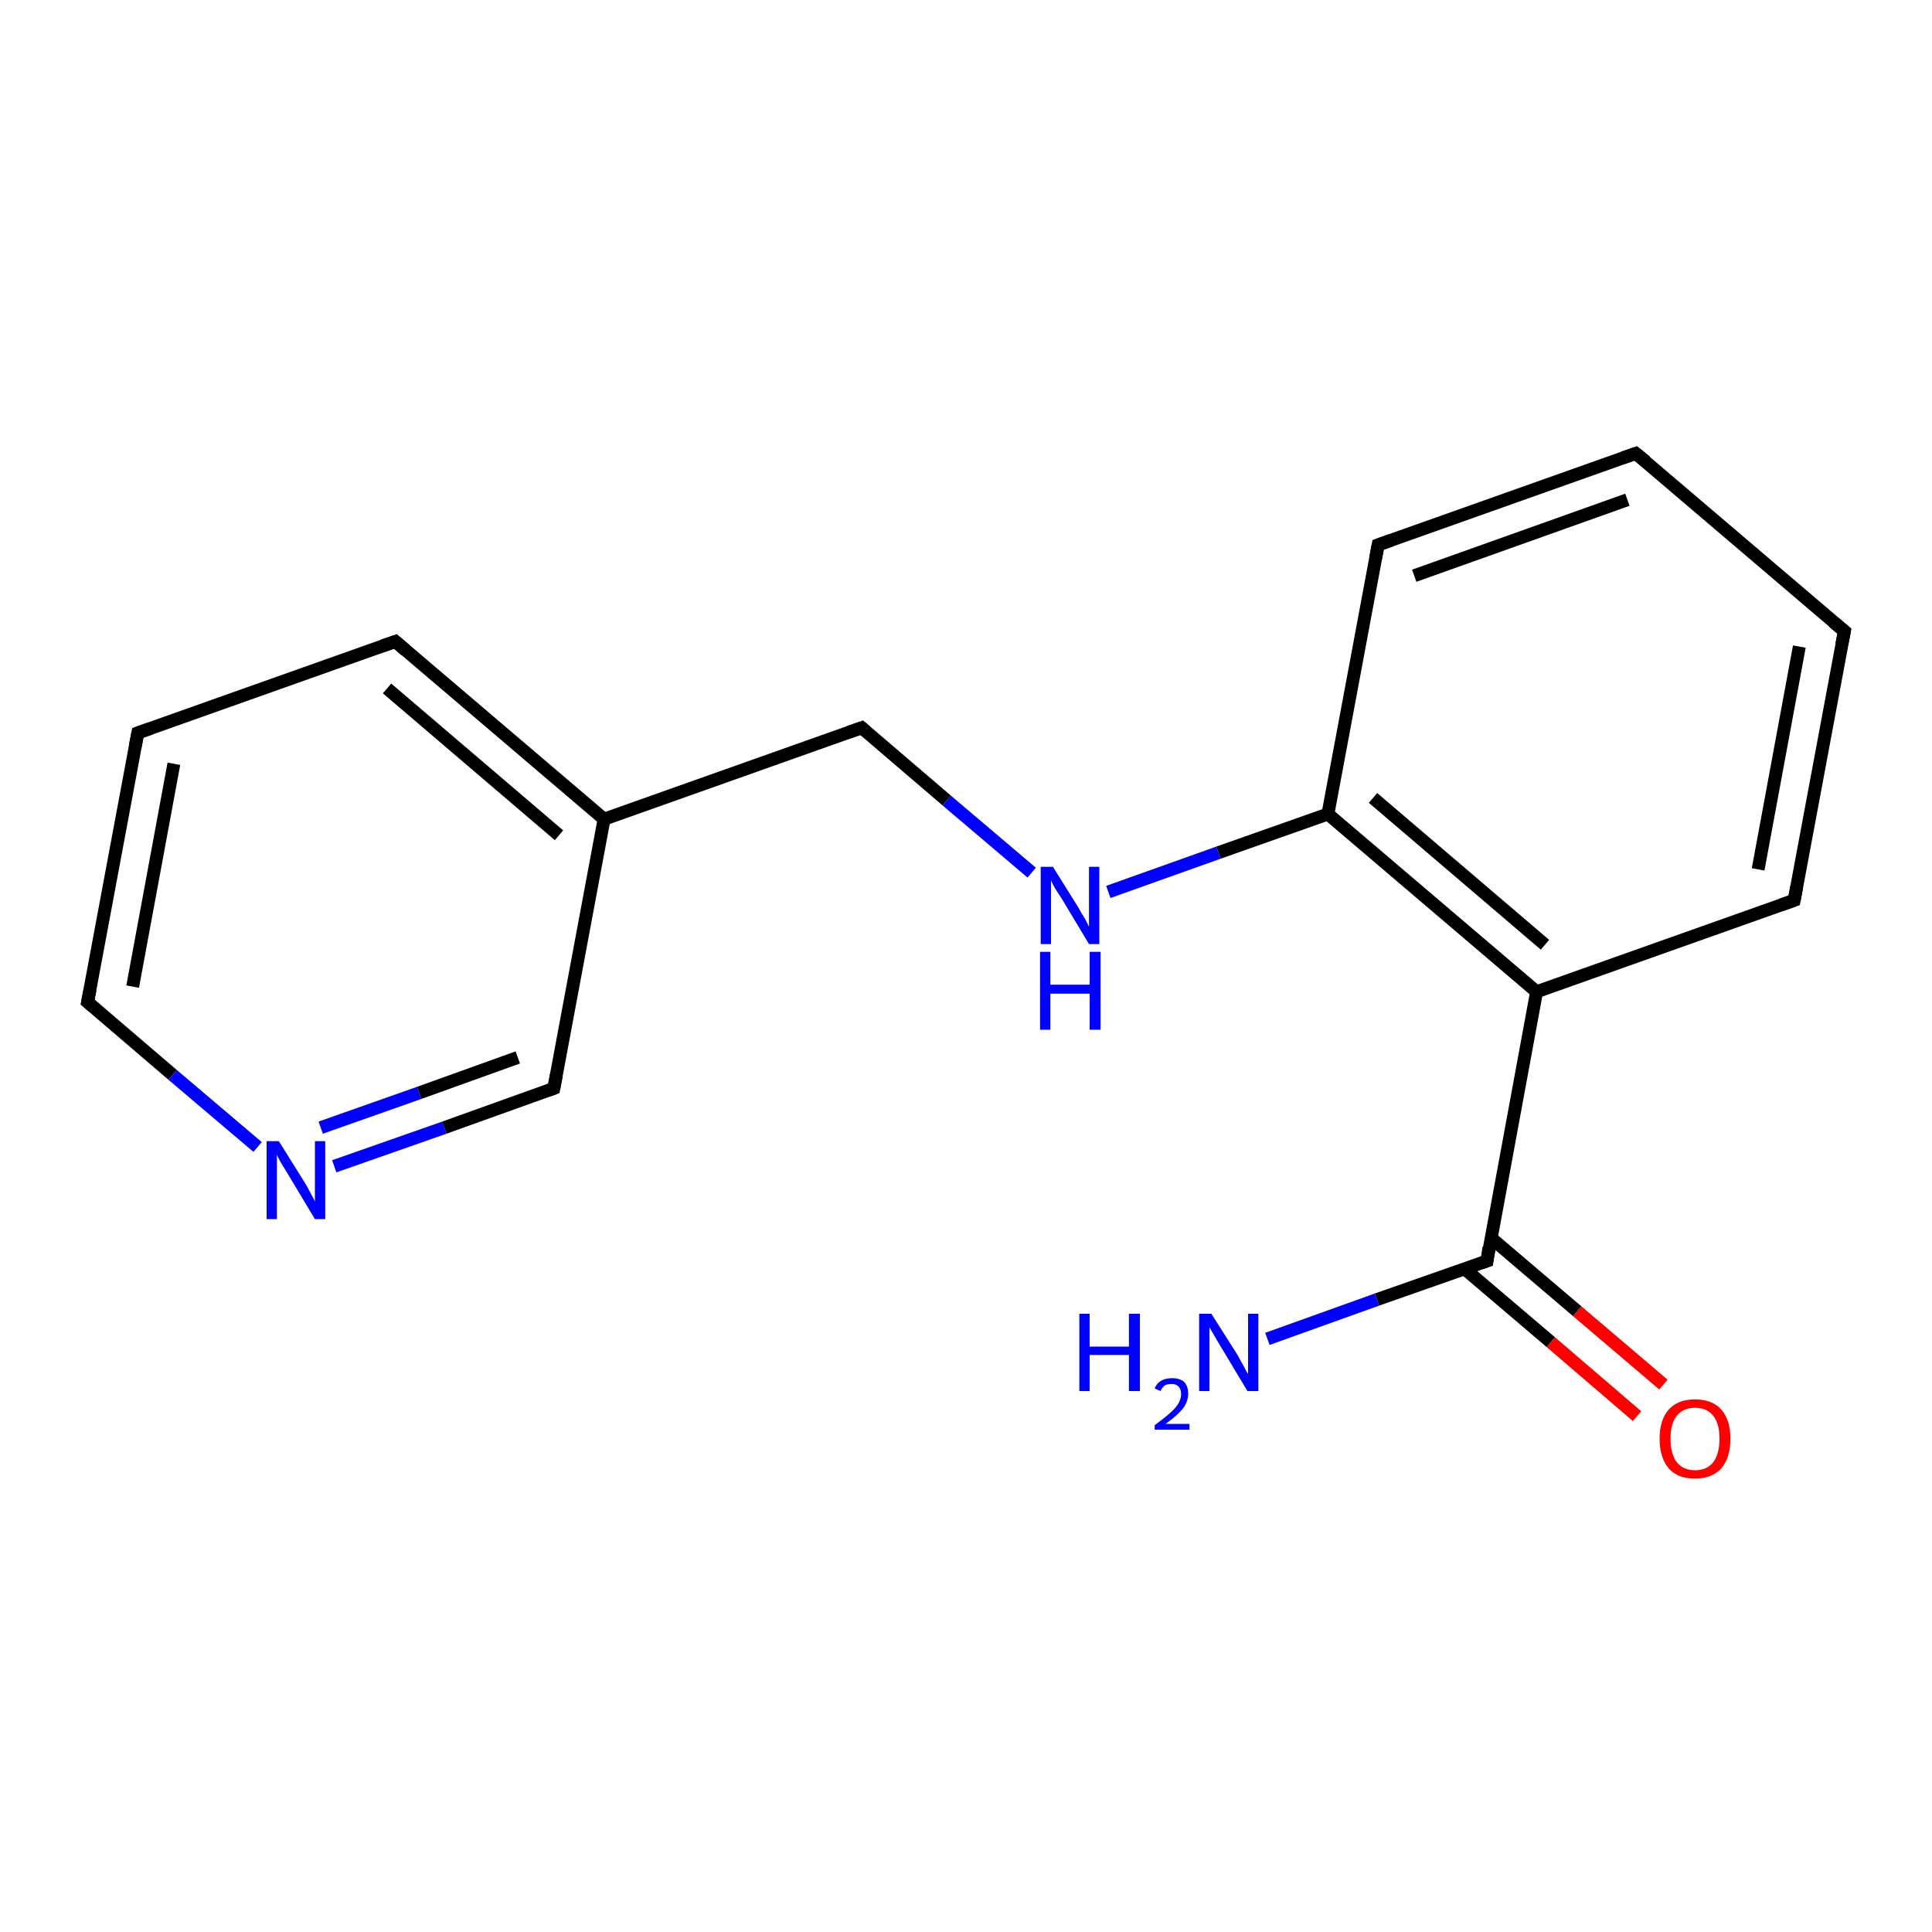 <?xml version='1.0' encoding='iso-8859-1'?>
<svg version='1.1' baseProfile='full'
              xmlns='http://www.w3.org/2000/svg'
                      xmlns:rdkit='http://www.rdkit.org/xml'
                      xmlns:xlink='http://www.w3.org/1999/xlink'
                  xml:space='preserve'
width='300px' height='300px' viewBox='0 0 300 300'>
<!-- END OF HEADER -->
<rect style='opacity:1.0;fill:#FFFFFF;stroke:none' width='300.0' height='300.0' x='0.0' y='0.0'> </rect>
<path class='bond-0 atom-0 atom-1' d='M 254.2,219.9 L 240.8,208.4' style='fill:none;fill-rule:evenodd;stroke:#FF0000;stroke-width:2.0px;stroke-linecap:butt;stroke-linejoin:miter;stroke-opacity:1' />
<path class='bond-0 atom-0 atom-1' d='M 240.8,208.4 L 227.4,197.0' style='fill:none;fill-rule:evenodd;stroke:#000000;stroke-width:2.0px;stroke-linecap:butt;stroke-linejoin:miter;stroke-opacity:1' />
<path class='bond-0 atom-0 atom-1' d='M 258.3,215.0 L 244.9,203.6' style='fill:none;fill-rule:evenodd;stroke:#FF0000;stroke-width:2.0px;stroke-linecap:butt;stroke-linejoin:miter;stroke-opacity:1' />
<path class='bond-0 atom-0 atom-1' d='M 244.9,203.6 L 231.5,192.2' style='fill:none;fill-rule:evenodd;stroke:#000000;stroke-width:2.0px;stroke-linecap:butt;stroke-linejoin:miter;stroke-opacity:1' />
<path class='bond-1 atom-1 atom-2' d='M 230.9,195.8 L 213.8,201.8' style='fill:none;fill-rule:evenodd;stroke:#000000;stroke-width:2.0px;stroke-linecap:butt;stroke-linejoin:miter;stroke-opacity:1' />
<path class='bond-1 atom-1 atom-2' d='M 213.8,201.8 L 196.8,207.9' style='fill:none;fill-rule:evenodd;stroke:#0000FF;stroke-width:2.0px;stroke-linecap:butt;stroke-linejoin:miter;stroke-opacity:1' />
<path class='bond-2 atom-1 atom-3' d='M 230.9,195.8 L 238.6,154.0' style='fill:none;fill-rule:evenodd;stroke:#000000;stroke-width:2.0px;stroke-linecap:butt;stroke-linejoin:miter;stroke-opacity:1' />
<path class='bond-3 atom-3 atom-4' d='M 238.6,154.0 L 206.2,126.4' style='fill:none;fill-rule:evenodd;stroke:#000000;stroke-width:2.0px;stroke-linecap:butt;stroke-linejoin:miter;stroke-opacity:1' />
<path class='bond-3 atom-3 atom-4' d='M 239.9,146.7 L 213.2,123.9' style='fill:none;fill-rule:evenodd;stroke:#000000;stroke-width:2.0px;stroke-linecap:butt;stroke-linejoin:miter;stroke-opacity:1' />
<path class='bond-4 atom-4 atom-5' d='M 206.2,126.4 L 189.2,132.4' style='fill:none;fill-rule:evenodd;stroke:#000000;stroke-width:2.0px;stroke-linecap:butt;stroke-linejoin:miter;stroke-opacity:1' />
<path class='bond-4 atom-4 atom-5' d='M 189.2,132.4 L 172.1,138.5' style='fill:none;fill-rule:evenodd;stroke:#0000FF;stroke-width:2.0px;stroke-linecap:butt;stroke-linejoin:miter;stroke-opacity:1' />
<path class='bond-5 atom-5 atom-6' d='M 160.2,135.5 L 147.0,124.3' style='fill:none;fill-rule:evenodd;stroke:#0000FF;stroke-width:2.0px;stroke-linecap:butt;stroke-linejoin:miter;stroke-opacity:1' />
<path class='bond-5 atom-5 atom-6' d='M 147.0,124.3 L 133.8,113.0' style='fill:none;fill-rule:evenodd;stroke:#000000;stroke-width:2.0px;stroke-linecap:butt;stroke-linejoin:miter;stroke-opacity:1' />
<path class='bond-6 atom-6 atom-7' d='M 133.8,113.0 L 93.8,127.2' style='fill:none;fill-rule:evenodd;stroke:#000000;stroke-width:2.0px;stroke-linecap:butt;stroke-linejoin:miter;stroke-opacity:1' />
<path class='bond-7 atom-7 atom-8' d='M 93.8,127.2 L 61.4,99.6' style='fill:none;fill-rule:evenodd;stroke:#000000;stroke-width:2.0px;stroke-linecap:butt;stroke-linejoin:miter;stroke-opacity:1' />
<path class='bond-7 atom-7 atom-8' d='M 86.8,129.7 L 60.1,106.9' style='fill:none;fill-rule:evenodd;stroke:#000000;stroke-width:2.0px;stroke-linecap:butt;stroke-linejoin:miter;stroke-opacity:1' />
<path class='bond-8 atom-8 atom-9' d='M 61.4,99.6 L 21.4,113.8' style='fill:none;fill-rule:evenodd;stroke:#000000;stroke-width:2.0px;stroke-linecap:butt;stroke-linejoin:miter;stroke-opacity:1' />
<path class='bond-9 atom-9 atom-10' d='M 21.4,113.8 L 13.6,155.6' style='fill:none;fill-rule:evenodd;stroke:#000000;stroke-width:2.0px;stroke-linecap:butt;stroke-linejoin:miter;stroke-opacity:1' />
<path class='bond-9 atom-9 atom-10' d='M 27.0,118.6 L 20.6,153.2' style='fill:none;fill-rule:evenodd;stroke:#000000;stroke-width:2.0px;stroke-linecap:butt;stroke-linejoin:miter;stroke-opacity:1' />
<path class='bond-10 atom-10 atom-11' d='M 13.6,155.6 L 26.8,166.9' style='fill:none;fill-rule:evenodd;stroke:#000000;stroke-width:2.0px;stroke-linecap:butt;stroke-linejoin:miter;stroke-opacity:1' />
<path class='bond-10 atom-10 atom-11' d='M 26.8,166.9 L 40.0,178.1' style='fill:none;fill-rule:evenodd;stroke:#0000FF;stroke-width:2.0px;stroke-linecap:butt;stroke-linejoin:miter;stroke-opacity:1' />
<path class='bond-11 atom-11 atom-12' d='M 51.9,181.1 L 69.0,175.1' style='fill:none;fill-rule:evenodd;stroke:#0000FF;stroke-width:2.0px;stroke-linecap:butt;stroke-linejoin:miter;stroke-opacity:1' />
<path class='bond-11 atom-11 atom-12' d='M 69.0,175.1 L 86.0,169.0' style='fill:none;fill-rule:evenodd;stroke:#000000;stroke-width:2.0px;stroke-linecap:butt;stroke-linejoin:miter;stroke-opacity:1' />
<path class='bond-11 atom-11 atom-12' d='M 49.8,175.1 L 65.1,169.7' style='fill:none;fill-rule:evenodd;stroke:#0000FF;stroke-width:2.0px;stroke-linecap:butt;stroke-linejoin:miter;stroke-opacity:1' />
<path class='bond-11 atom-11 atom-12' d='M 65.1,169.7 L 80.4,164.2' style='fill:none;fill-rule:evenodd;stroke:#000000;stroke-width:2.0px;stroke-linecap:butt;stroke-linejoin:miter;stroke-opacity:1' />
<path class='bond-12 atom-4 atom-13' d='M 206.2,126.4 L 214.0,84.6' style='fill:none;fill-rule:evenodd;stroke:#000000;stroke-width:2.0px;stroke-linecap:butt;stroke-linejoin:miter;stroke-opacity:1' />
<path class='bond-13 atom-13 atom-14' d='M 214.0,84.6 L 254.0,70.4' style='fill:none;fill-rule:evenodd;stroke:#000000;stroke-width:2.0px;stroke-linecap:butt;stroke-linejoin:miter;stroke-opacity:1' />
<path class='bond-13 atom-13 atom-14' d='M 219.6,89.4 L 252.7,77.6' style='fill:none;fill-rule:evenodd;stroke:#000000;stroke-width:2.0px;stroke-linecap:butt;stroke-linejoin:miter;stroke-opacity:1' />
<path class='bond-14 atom-14 atom-15' d='M 254.0,70.4 L 286.4,98.0' style='fill:none;fill-rule:evenodd;stroke:#000000;stroke-width:2.0px;stroke-linecap:butt;stroke-linejoin:miter;stroke-opacity:1' />
<path class='bond-15 atom-15 atom-16' d='M 286.4,98.0 L 278.6,139.8' style='fill:none;fill-rule:evenodd;stroke:#000000;stroke-width:2.0px;stroke-linecap:butt;stroke-linejoin:miter;stroke-opacity:1' />
<path class='bond-15 atom-15 atom-16' d='M 279.4,100.4 L 273.0,135.0' style='fill:none;fill-rule:evenodd;stroke:#000000;stroke-width:2.0px;stroke-linecap:butt;stroke-linejoin:miter;stroke-opacity:1' />
<path class='bond-16 atom-12 atom-7' d='M 86.0,169.0 L 93.8,127.2' style='fill:none;fill-rule:evenodd;stroke:#000000;stroke-width:2.0px;stroke-linecap:butt;stroke-linejoin:miter;stroke-opacity:1' />
<path class='bond-17 atom-16 atom-3' d='M 278.6,139.8 L 238.6,154.0' style='fill:none;fill-rule:evenodd;stroke:#000000;stroke-width:2.0px;stroke-linecap:butt;stroke-linejoin:miter;stroke-opacity:1' />
<path d='M 230.0,196.1 L 230.9,195.8 L 231.2,193.7' style='fill:none;stroke:#000000;stroke-width:2.0px;stroke-linecap:butt;stroke-linejoin:miter;stroke-opacity:1;' />
<path d='M 134.5,113.6 L 133.8,113.0 L 131.8,113.7' style='fill:none;stroke:#000000;stroke-width:2.0px;stroke-linecap:butt;stroke-linejoin:miter;stroke-opacity:1;' />
<path d='M 63.0,101.0 L 61.4,99.6 L 59.4,100.3' style='fill:none;stroke:#000000;stroke-width:2.0px;stroke-linecap:butt;stroke-linejoin:miter;stroke-opacity:1;' />
<path d='M 23.4,113.1 L 21.4,113.8 L 21.0,115.9' style='fill:none;stroke:#000000;stroke-width:2.0px;stroke-linecap:butt;stroke-linejoin:miter;stroke-opacity:1;' />
<path d='M 14.0,153.6 L 13.6,155.6 L 14.3,156.2' style='fill:none;stroke:#000000;stroke-width:2.0px;stroke-linecap:butt;stroke-linejoin:miter;stroke-opacity:1;' />
<path d='M 85.2,169.3 L 86.0,169.0 L 86.4,166.9' style='fill:none;stroke:#000000;stroke-width:2.0px;stroke-linecap:butt;stroke-linejoin:miter;stroke-opacity:1;' />
<path d='M 213.6,86.7 L 214.0,84.6 L 216.0,83.9' style='fill:none;stroke:#000000;stroke-width:2.0px;stroke-linecap:butt;stroke-linejoin:miter;stroke-opacity:1;' />
<path d='M 252.0,71.1 L 254.0,70.4 L 255.6,71.7' style='fill:none;stroke:#000000;stroke-width:2.0px;stroke-linecap:butt;stroke-linejoin:miter;stroke-opacity:1;' />
<path d='M 284.7,96.6 L 286.4,98.0 L 286.0,100.0' style='fill:none;stroke:#000000;stroke-width:2.0px;stroke-linecap:butt;stroke-linejoin:miter;stroke-opacity:1;' />
<path d='M 279.0,137.7 L 278.6,139.8 L 276.6,140.5' style='fill:none;stroke:#000000;stroke-width:2.0px;stroke-linecap:butt;stroke-linejoin:miter;stroke-opacity:1;' />
<path class='atom-0' d='M 257.7 223.4
Q 257.7 220.5, 259.1 218.9
Q 260.5 217.3, 263.2 217.3
Q 265.9 217.3, 267.3 218.9
Q 268.7 220.5, 268.7 223.4
Q 268.7 226.3, 267.3 228.0
Q 265.8 229.6, 263.2 229.6
Q 260.5 229.6, 259.1 228.0
Q 257.7 226.3, 257.7 223.4
M 263.2 228.3
Q 265.0 228.3, 266.0 227.1
Q 267.0 225.8, 267.0 223.4
Q 267.0 221.0, 266.0 219.8
Q 265.0 218.6, 263.2 218.6
Q 261.4 218.6, 260.4 219.8
Q 259.4 221.0, 259.4 223.4
Q 259.4 225.8, 260.4 227.1
Q 261.4 228.3, 263.2 228.3
' fill='#FF0000'/>
<path class='atom-2' d='M 167.6 204.0
L 169.2 204.0
L 169.2 209.1
L 175.3 209.1
L 175.3 204.0
L 177.0 204.0
L 177.0 216.0
L 175.3 216.0
L 175.3 210.4
L 169.2 210.4
L 169.2 216.0
L 167.6 216.0
L 167.6 204.0
' fill='#0000FF'/>
<path class='atom-2' d='M 179.3 215.6
Q 179.6 214.8, 180.3 214.4
Q 181.0 214.0, 182.0 214.0
Q 183.2 214.0, 183.9 214.6
Q 184.5 215.3, 184.5 216.4
Q 184.5 217.6, 183.7 218.7
Q 182.8 219.8, 181.0 221.1
L 184.7 221.1
L 184.7 222.0
L 179.3 222.0
L 179.3 221.3
Q 180.8 220.2, 181.7 219.4
Q 182.6 218.6, 183.0 217.9
Q 183.4 217.2, 183.4 216.5
Q 183.4 215.7, 183.0 215.3
Q 182.6 214.9, 182.0 214.9
Q 181.3 214.9, 180.9 215.1
Q 180.5 215.4, 180.2 216.0
L 179.3 215.6
' fill='#0000FF'/>
<path class='atom-2' d='M 188.1 204.0
L 192.1 210.3
Q 192.5 211.0, 193.1 212.1
Q 193.7 213.3, 193.8 213.3
L 193.8 204.0
L 195.4 204.0
L 195.4 216.0
L 193.7 216.0
L 189.5 209.0
Q 189.0 208.2, 188.5 207.3
Q 187.9 206.3, 187.8 206.1
L 187.8 216.0
L 186.2 216.0
L 186.2 204.0
L 188.1 204.0
' fill='#0000FF'/>
<path class='atom-5' d='M 163.5 134.6
L 167.5 141.0
Q 167.8 141.6, 168.5 142.7
Q 169.1 143.9, 169.1 143.9
L 169.1 134.6
L 170.7 134.6
L 170.7 146.6
L 169.1 146.6
L 164.9 139.6
Q 164.4 138.8, 163.8 137.9
Q 163.3 137.0, 163.2 136.7
L 163.2 146.6
L 161.6 146.6
L 161.6 134.6
L 163.5 134.6
' fill='#0000FF'/>
<path class='atom-5' d='M 161.5 147.8
L 163.1 147.8
L 163.1 152.9
L 169.2 152.9
L 169.2 147.8
L 170.9 147.8
L 170.9 159.9
L 169.2 159.9
L 169.2 154.3
L 163.1 154.3
L 163.1 159.9
L 161.5 159.9
L 161.5 147.8
' fill='#0000FF'/>
<path class='atom-11' d='M 43.3 177.2
L 47.3 183.6
Q 47.7 184.2, 48.3 185.4
Q 48.9 186.5, 48.9 186.6
L 48.9 177.2
L 50.5 177.2
L 50.5 189.3
L 48.9 189.3
L 44.7 182.3
Q 44.2 181.5, 43.6 180.5
Q 43.1 179.6, 43.0 179.3
L 43.0 189.3
L 41.4 189.3
L 41.4 177.2
L 43.3 177.2
' fill='#0000FF'/>
</svg>
